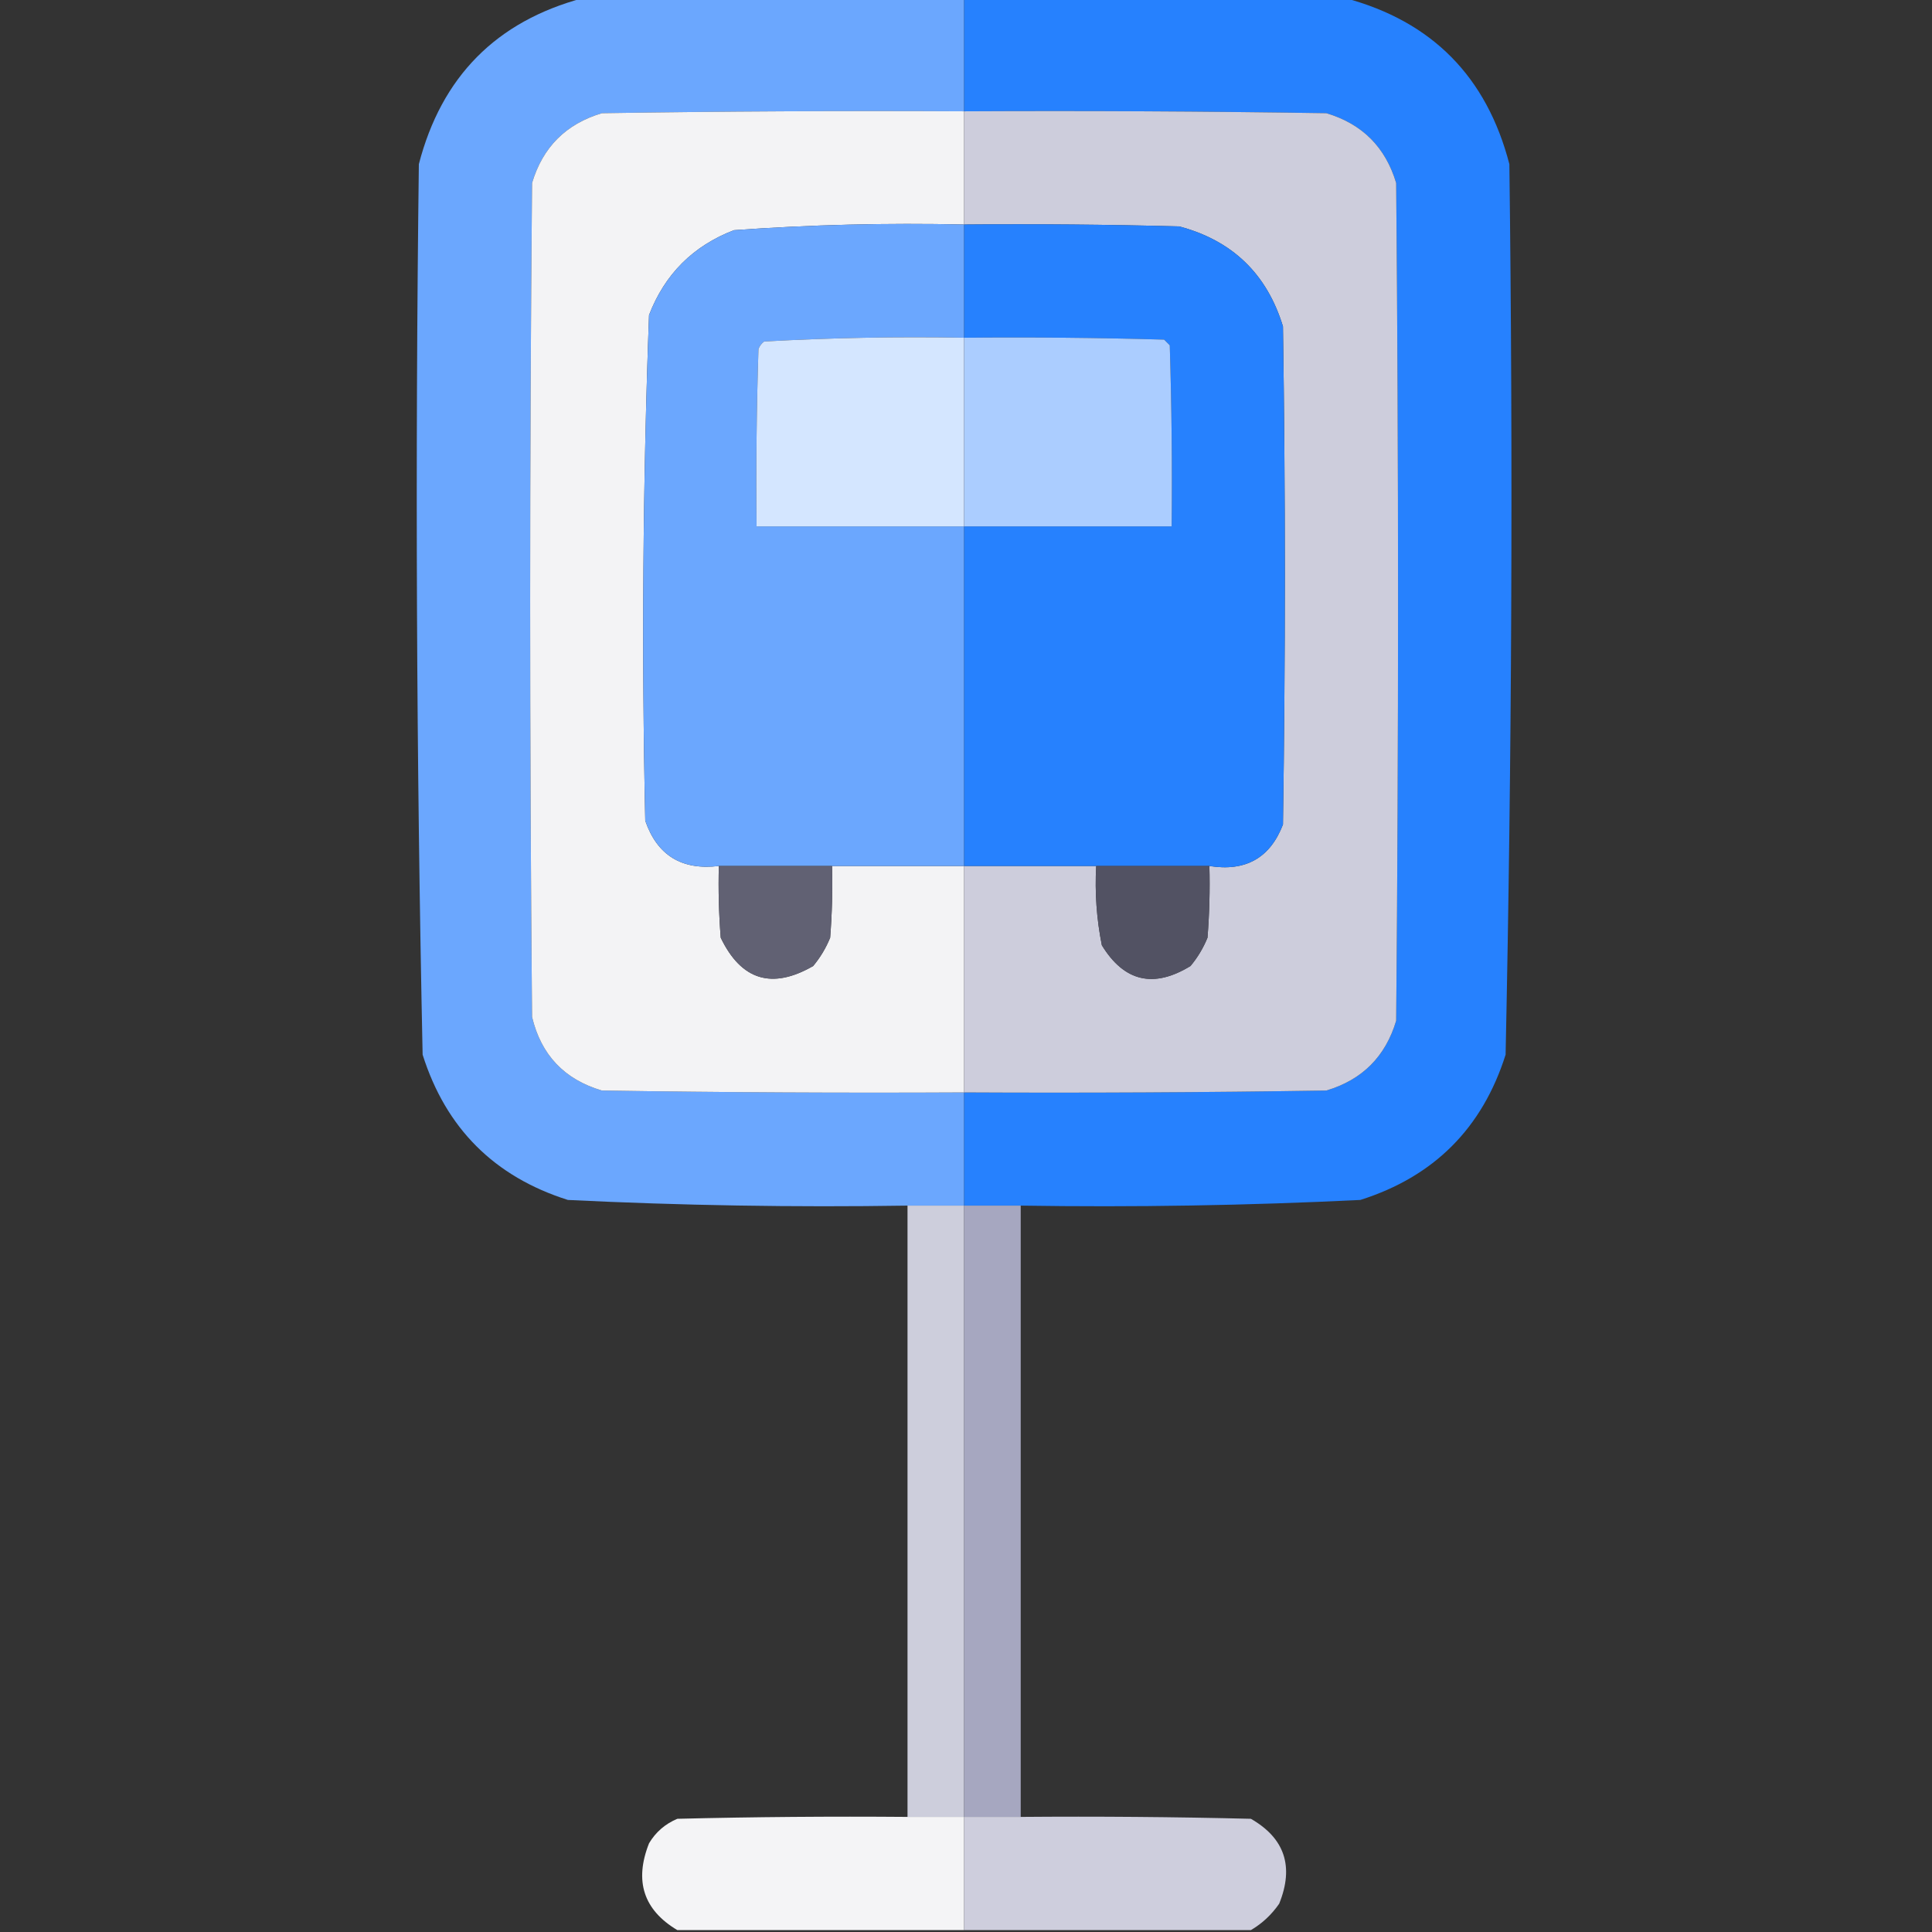 <?xml version="1.0" encoding="UTF-8"?>
<!DOCTYPE svg PUBLIC "-//W3C//DTD SVG 1.1//EN" "http://www.w3.org/Graphics/SVG/1.1/DTD/svg11.dtd">
<svg xmlns="http://www.w3.org/2000/svg" version="1.1" width="512px" height="512px" style="shape-rendering:geometricPrecision; text-rendering:geometricPrecision; image-rendering:optimizeQuality; fill-rule:evenodd; clip-rule:evenodd" xmlns:xlink="http://www.w3.org/1999/xlink">
<rect width="100%" height="100%" fill="#333333" stroke="none"/>
<g><path style="opacity:0.997" fill="#6ba7fe" d="M 154.5,-0.5 C 188.167,-0.5 221.833,-0.5 255.5,-0.5C 255.5,9.5 255.5,19.5 255.5,29.5C 223.498,29.333 191.498,29.5 159.5,30C 150,32.833 143.833,39 141,48.5C 140.333,122.167 140.333,195.833 141,269.5C 143.4,279.567 149.566,286.067 159.5,289C 191.498,289.5 223.498,289.667 255.5,289.5C 255.5,299.5 255.5,309.5 255.5,319.5C 250.5,319.5 245.5,319.5 240.5,319.5C 210.45,319.969 180.45,319.469 150.5,318C 131,311.833 118.167,299 112,279.5C 110.345,200.877 110.012,122.21 111,43.5C 117.015,20.319 131.515,5.652 154.5,-0.5 Z"/></g>
<g><path style="opacity:1" fill="#2681fe" d="M 255.5,-0.5 C 289.167,-0.5 322.833,-0.5 356.5,-0.5C 379.485,5.652 393.985,20.319 400,43.5C 400.988,122.21 400.655,200.877 399,279.5C 392.833,299 380,311.833 360.5,318C 330.55,319.469 300.55,319.969 270.5,319.5C 265.5,319.5 260.5,319.5 255.5,319.5C 255.5,309.5 255.5,299.5 255.5,289.5C 287.502,289.667 319.502,289.5 351.5,289C 361,286.167 367.167,280 370,270.5C 370.667,196.5 370.667,122.5 370,48.5C 367.167,39 361,32.833 351.5,30C 319.502,29.5 287.502,29.333 255.5,29.5C 255.5,19.5 255.5,9.5 255.5,-0.5 Z"/></g>
<g><path style="opacity:1" fill="#f3f3f5" d="M 255.5,29.5 C 255.5,39.5 255.5,49.5 255.5,59.5C 235.113,59.047 214.779,59.547 194.5,61C 183.667,65.167 176.167,72.667 172,83.5C 170.354,128.121 170.021,172.787 171,217.5C 174.155,226.671 180.655,230.671 190.5,229.5C 190.334,235.842 190.5,242.175 191,248.5C 196.431,259.794 204.598,262.294 215.5,256C 217.377,253.749 218.877,251.249 220,248.5C 220.5,242.175 220.666,235.842 220.5,229.5C 232.167,229.5 243.833,229.5 255.5,229.5C 255.5,249.5 255.5,269.5 255.5,289.5C 223.498,289.667 191.498,289.5 159.5,289C 149.566,286.067 143.4,279.567 141,269.5C 140.333,195.833 140.333,122.167 141,48.5C 143.833,39 150,32.833 159.5,30C 191.498,29.5 223.498,29.333 255.5,29.5 Z"/></g>
<g><path style="opacity:1" fill="#cdcddc" d="M 255.5,29.5 C 287.502,29.333 319.502,29.5 351.5,30C 361,32.833 367.167,39 370,48.5C 370.667,122.5 370.667,196.5 370,270.5C 367.167,280 361,286.167 351.5,289C 319.502,289.5 287.502,289.667 255.5,289.5C 255.5,269.5 255.5,249.5 255.5,229.5C 267.167,229.5 278.833,229.5 290.5,229.5C 290.116,236.589 290.616,243.589 292,250.5C 297.9,260.158 305.733,261.992 315.5,256C 317.377,253.749 318.877,251.249 320,248.5C 320.5,242.175 320.666,235.842 320.5,229.5C 330.094,231.033 336.594,227.366 340,218.5C 340.667,174.5 340.667,130.5 340,86.5C 335.735,72.568 326.568,63.735 312.5,60C 293.503,59.5 274.503,59.333 255.5,59.5C 255.5,49.5 255.5,39.5 255.5,29.5 Z"/></g>
<g><path style="opacity:1" fill="#6ba7fe" d="M 255.5,59.5 C 255.5,69.5 255.5,79.5 255.5,89.5C 237.786,89.18 220.12,89.514 202.5,90.5C 201.808,91.025 201.308,91.692 201,92.5C 200.5,108.163 200.333,123.83 200.5,139.5C 218.833,139.5 237.167,139.5 255.5,139.5C 255.5,169.5 255.5,199.5 255.5,229.5C 243.833,229.5 232.167,229.5 220.5,229.5C 210.5,229.5 200.5,229.5 190.5,229.5C 180.655,230.671 174.155,226.671 171,217.5C 170.021,172.787 170.354,128.121 172,83.5C 176.167,72.667 183.667,65.167 194.5,61C 214.779,59.547 235.113,59.047 255.5,59.5 Z"/></g>
<g><path style="opacity:1" fill="#2681fe" d="M 255.5,59.5 C 274.503,59.333 293.503,59.5 312.5,60C 326.568,63.735 335.735,72.568 340,86.5C 340.667,130.5 340.667,174.5 340,218.5C 336.594,227.366 330.094,231.033 320.5,229.5C 310.5,229.5 300.5,229.5 290.5,229.5C 278.833,229.5 267.167,229.5 255.5,229.5C 255.5,199.5 255.5,169.5 255.5,139.5C 273.833,139.5 292.167,139.5 310.5,139.5C 310.667,123.497 310.5,107.497 310,91.5C 309.5,91 309,90.5 308.5,90C 290.836,89.5 273.17,89.333 255.5,89.5C 255.5,79.5 255.5,69.5 255.5,59.5 Z"/></g>
<g><path style="opacity:1" fill="#d4e6ff" d="M 255.5,89.5 C 255.5,106.167 255.5,122.833 255.5,139.5C 237.167,139.5 218.833,139.5 200.5,139.5C 200.333,123.83 200.5,108.163 201,92.5C 201.308,91.692 201.808,91.025 202.5,90.5C 220.12,89.514 237.786,89.18 255.5,89.5 Z"/></g>
<g><path style="opacity:1" fill="#abcdff" d="M 255.5,89.5 C 273.17,89.333 290.836,89.5 308.5,90C 309,90.5 309.5,91 310,91.5C 310.5,107.497 310.667,123.497 310.5,139.5C 292.167,139.5 273.833,139.5 255.5,139.5C 255.5,122.833 255.5,106.167 255.5,89.5 Z"/></g>
<g><path style="opacity:1" fill="#616173" d="M 190.5,229.5 C 200.5,229.5 210.5,229.5 220.5,229.5C 220.666,235.842 220.5,242.175 220,248.5C 218.877,251.249 217.377,253.749 215.5,256C 204.598,262.294 196.431,259.794 191,248.5C 190.5,242.175 190.334,235.842 190.5,229.5 Z"/></g>
<g><path style="opacity:1" fill="#525263" d="M 290.5,229.5 C 300.5,229.5 310.5,229.5 320.5,229.5C 320.666,235.842 320.5,242.175 320,248.5C 318.877,251.249 317.377,253.749 315.5,256C 305.733,261.992 297.9,260.158 292,250.5C 290.616,243.589 290.116,236.589 290.5,229.5 Z"/></g>
<g><path style="opacity:1" fill="#cdcedc" d="M 240.5,319.5 C 245.5,319.5 250.5,319.5 255.5,319.5C 255.5,373.5 255.5,427.5 255.5,481.5C 250.5,481.5 245.5,481.5 240.5,481.5C 240.5,427.5 240.5,373.5 240.5,319.5 Z"/></g>
<g><path style="opacity:1" fill="#a6a7c0" d="M 255.5,319.5 C 260.5,319.5 265.5,319.5 270.5,319.5C 270.5,373.5 270.5,427.5 270.5,481.5C 265.5,481.5 260.5,481.5 255.5,481.5C 255.5,427.5 255.5,373.5 255.5,319.5 Z"/></g>
<g><path style="opacity:0.997" fill="#f4f4f6" d="M 240.5,481.5 C 245.5,481.5 250.5,481.5 255.5,481.5C 255.5,491.5 255.5,501.5 255.5,511.5C 230.167,511.5 204.833,511.5 179.5,511.5C 170.546,506.158 168.046,498.492 172,488.5C 173.765,485.527 176.265,483.36 179.5,482C 199.831,481.5 220.164,481.333 240.5,481.5 Z"/></g>
<g><path style="opacity:1" fill="#cecedd" d="M 255.5,481.5 C 260.5,481.5 265.5,481.5 270.5,481.5C 290.836,481.333 311.169,481.5 331.5,482C 340.475,487.152 342.975,494.652 339,504.5C 336.985,507.412 334.485,509.745 331.5,511.5C 306.167,511.5 280.833,511.5 255.5,511.5C 255.5,501.5 255.5,491.5 255.5,481.5 Z"/></g>
</svg>
